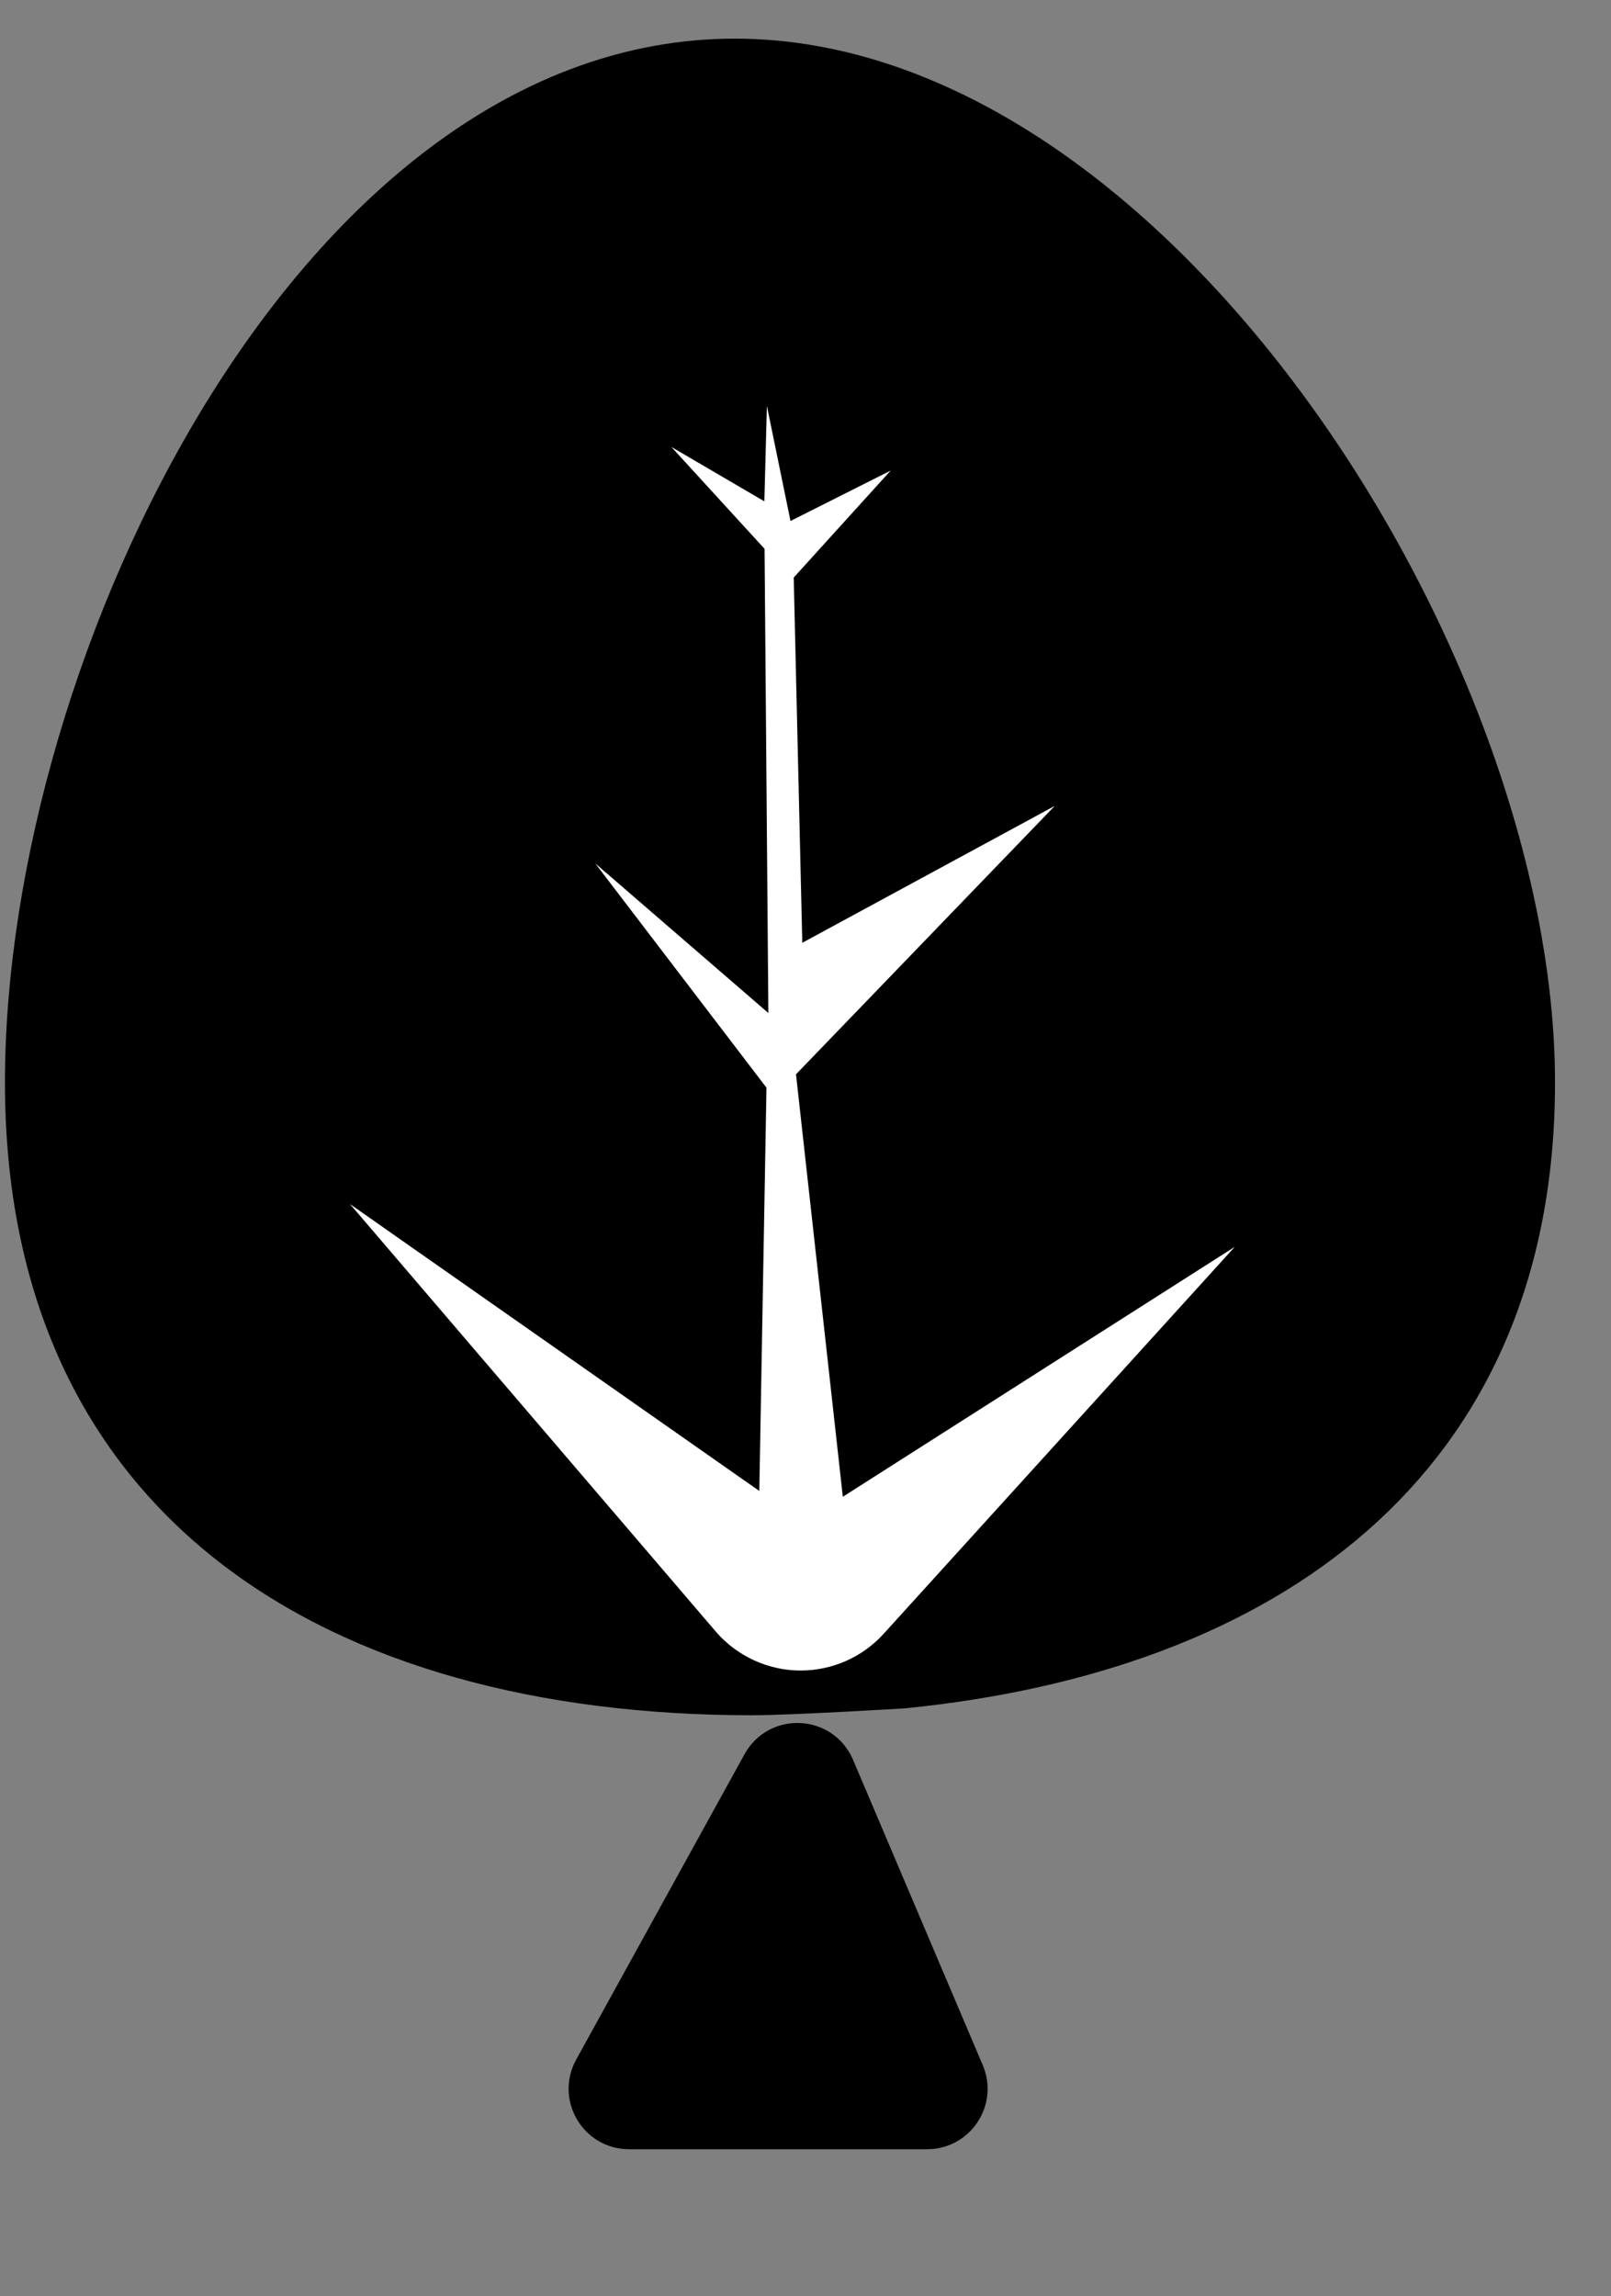 <svg width="40" height="57" viewBox="0 0 40 57" fill="none" xmlns="http://www.w3.org/2000/svg">
<rect x="0" y="0" width="40" height="57" fill="#808080" stroke="none"/>
<path d="M38.11 26.888C38.1 36.375 31.376 41.014 22.423 41.907C22.423 41.907 19.612 42.078 18.652 42.077C8.3 42.066 0.613 37.308 0.623 26.85C0.634 16.393 7.903 1.448 18.254 1.459C28.606 1.469 38.12 16.43 38.11 26.888Z" fill="#010000" stroke="black"/>
<path d="M18.924 43.785L14.744 51.366C14.376 52.033 14.858 52.849 15.62 52.849L23.02 52.849C23.737 52.849 24.221 52.117 23.941 51.458L20.72 43.877C20.393 43.109 19.326 43.055 18.924 43.785Z" fill="black" stroke="black"/>
<path d="M18.501 11.586L18.657 5.714L19.986 12.192L24.288 10.028L20.212 14.524L20.401 22.573L28.792 18.025L20.287 26.845L21.335 36.3L33.537 28.522L22.312 40.889C21.69 41.575 20.807 41.966 19.881 41.966C18.922 41.966 18.011 41.546 17.387 40.818L5.741 27.211L18.37 36.06L18.528 27.164L11.448 17.892L18.569 24.045L18.485 13.819L14.07 8.994L18.501 11.586Z" fill="white" stroke="black"/>
</svg>
